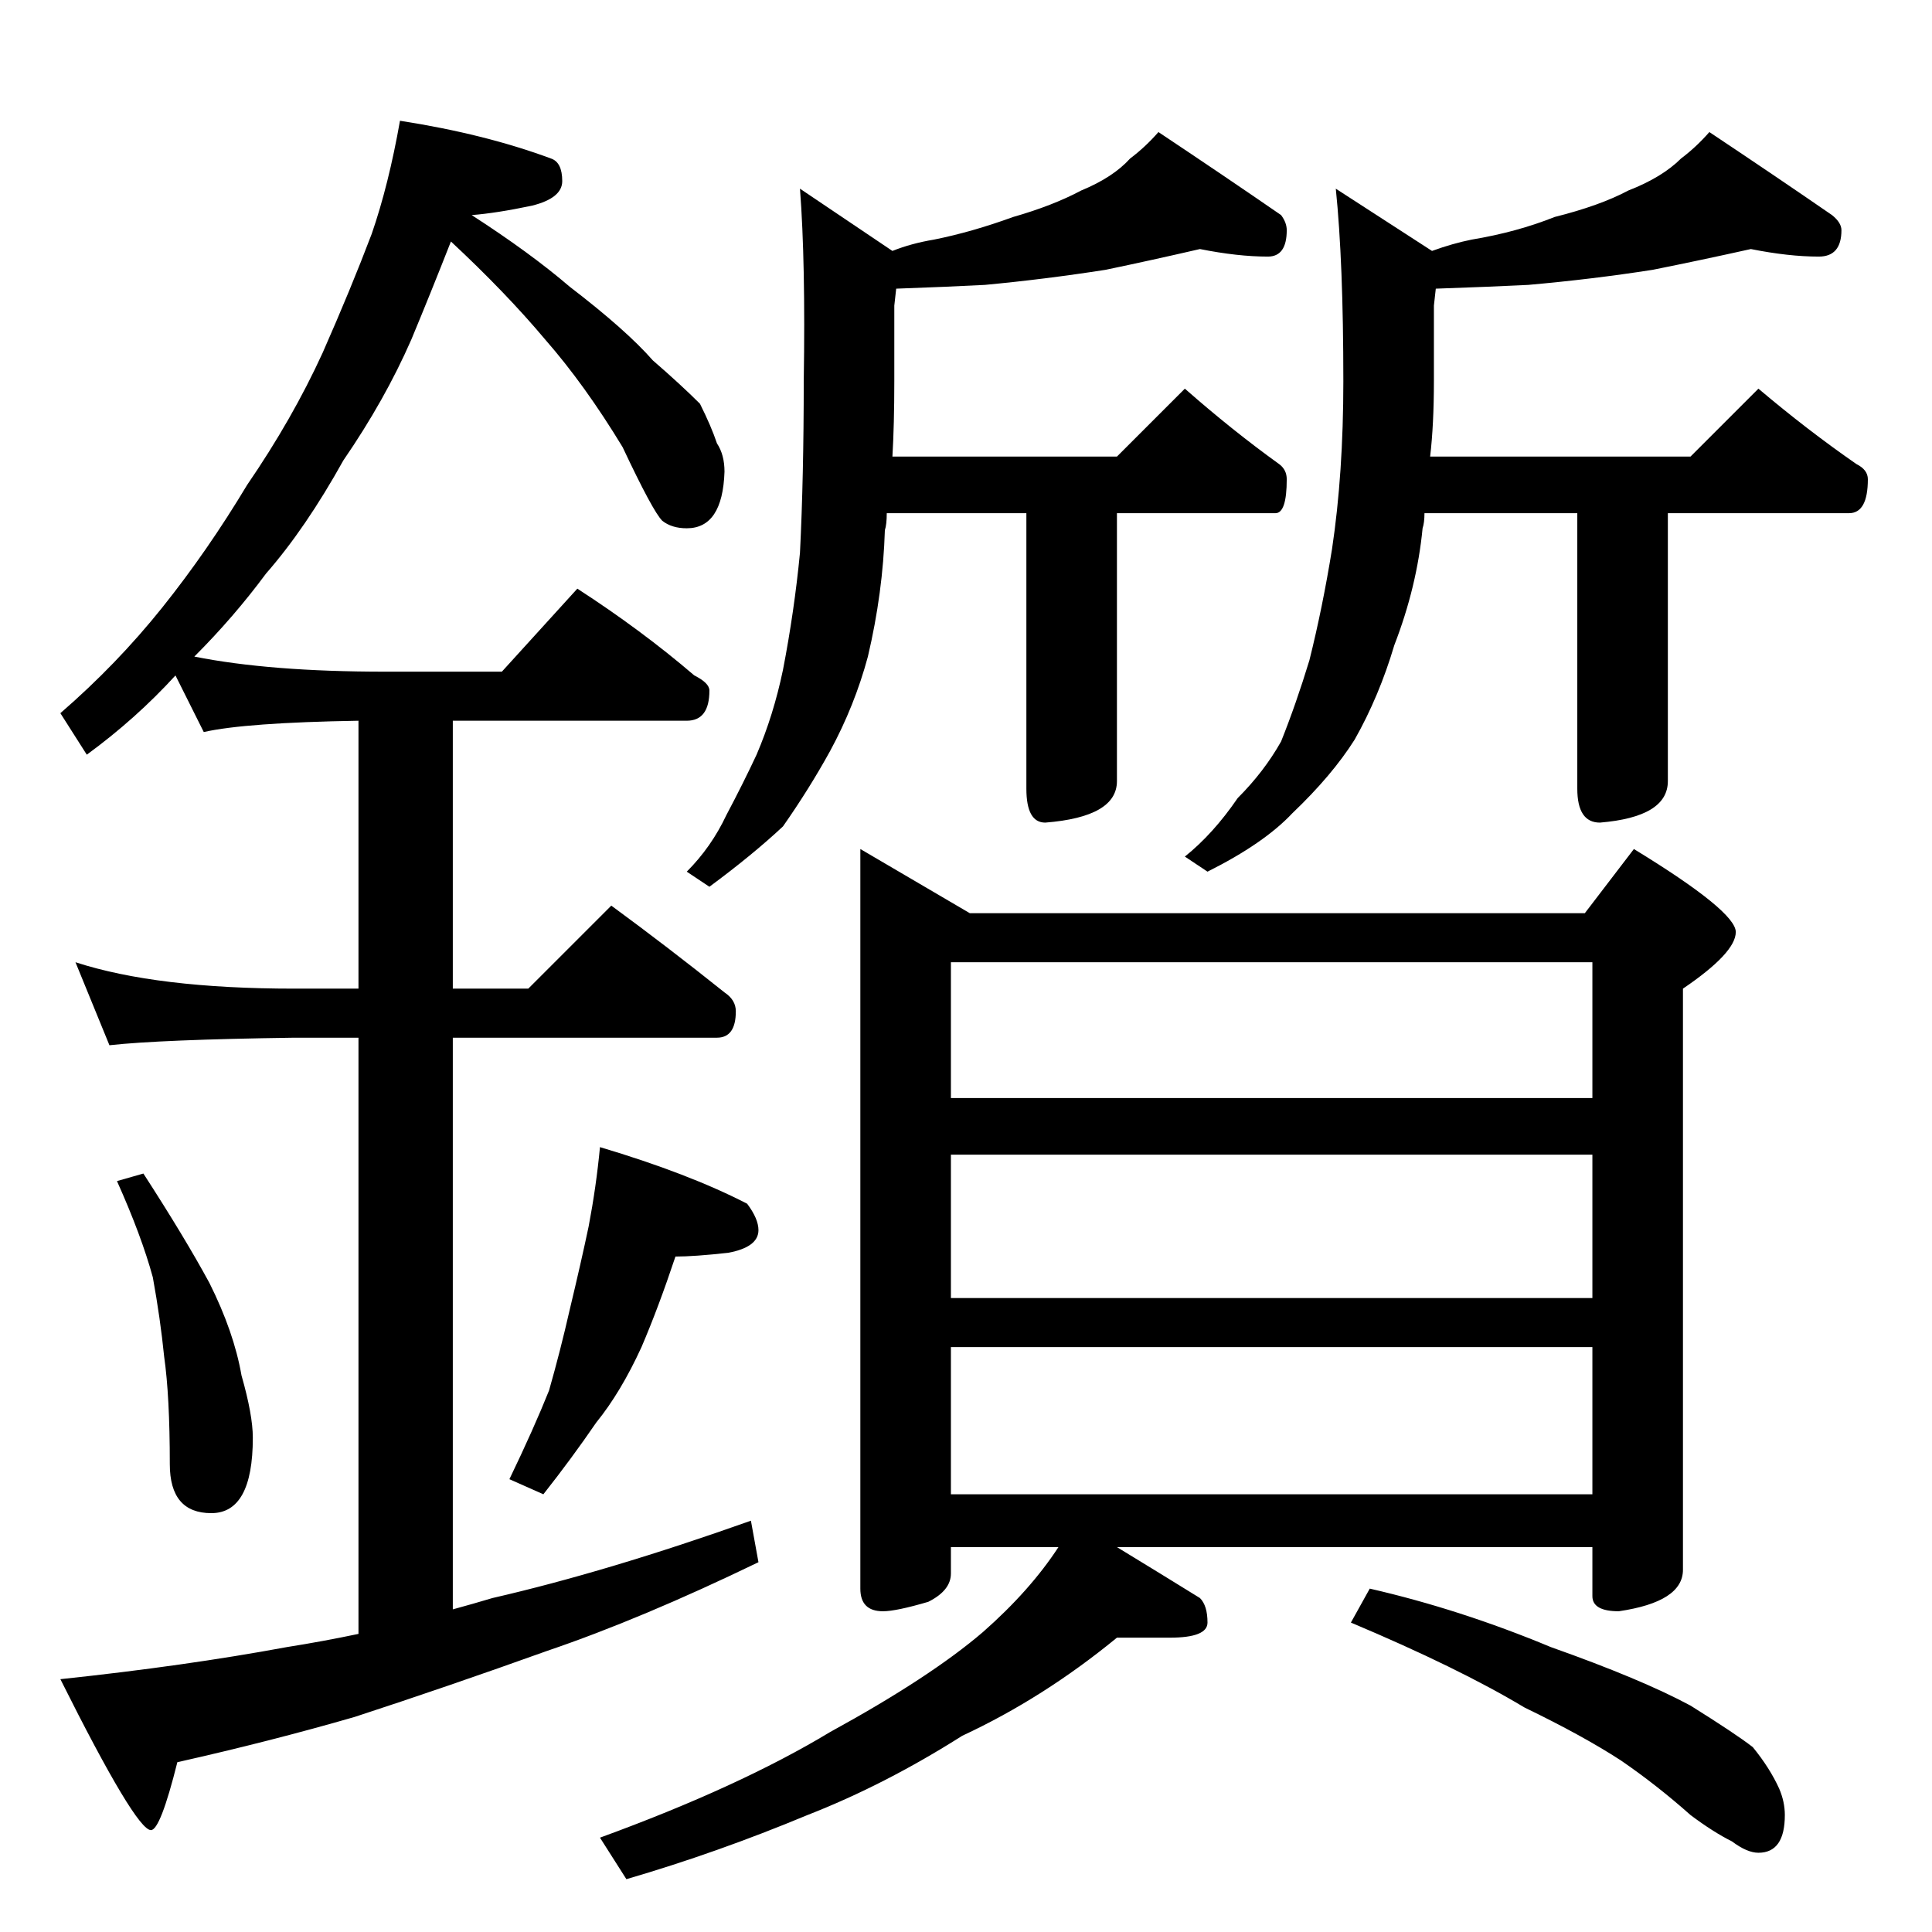 <?xml version="1.0" standalone="no"?>
<!DOCTYPE svg PUBLIC "-//W3C//DTD SVG 1.1//EN" "http://www.w3.org/Graphics/SVG/1.1/DTD/svg11.dtd" >
<svg xmlns="http://www.w3.org/2000/svg" xmlns:xlink="http://www.w3.org/1999/xlink" version="1.1" viewBox="0 -204 1024 1024">
  <g transform="matrix(1 0 0 -1 0 820)">
   <path fill="currentColor"
d="M212 960q45 -7 80 -20q6 -2 6 -12q0 -9 -16 -13q-19 -4 -32 -5q31 -20 52 -38q30 -23 44 -39q15 -13 25 -23q6 -12 9 -21q4 -6 4 -15q-1 -30 -20 -30q-8 0 -13 4q-5 5 -21 39q-20 33 -41 57q-21 25 -50 52q-11 -28 -21 -52q-14 -32 -36 -64q-20 -36 -41 -60
q-17 -23 -38 -44q40 -8 101 -8h62l40 44q34 -22 62 -46q8 -4 8 -8q0 -16 -12 -16h-124v-142h40l44 44q30 -22 60 -46q6 -4 6 -10q0 -14 -10 -14h-140v-303q11 3 21 6q61 14 137 41l4 -22q-62 -30 -112 -47q-53 -19 -102 -35q-45 -13 -94 -24q-9 -36 -14 -36q-8 0 -48 80
q66 7 120 17q19 3 38 7v316h-34q-71 -1 -98 -4l-18 44q43 -14 116 -14h34v142q-60 -1 -82 -6l-15 30q-21 -23 -47 -42l-14 22q30 26 54 56t45 65q24 35 40 70q15 34 26 63q9 26 15 60zM76 402q22 -34 35 -58q13 -26 17 -49q6 -21 6 -33q0 -40 -22 -40t-22 26q0 36 -3 57
q-2 20 -6 42q-6 22 -19 51zM318 416q47 -14 78 -30q6 -8 6 -14q0 -9 -16 -12q-18 -2 -28 -2q-9 -27 -18 -48q-11 -24 -24 -40q-13 -19 -28 -38l-18 8q13 27 21 47q6 21 11 43q6 25 10 44q4 21 6 42zM636 892q-26 -6 -50 -11q-32 -5 -64 -8q-19 -1 -47 -2l-1 -9v-40
q0 -23 -1 -40h119l36 36q25 -22 50 -40q4 -3 4 -8q0 -18 -6 -18h-84v-142q0 -19 -38 -22q-10 0 -10 18v146h-74q0 -6 -1 -9q-1 -33 -9 -67q-7 -26 -20 -50q-11 -20 -25 -40q-16 -15 -39 -32l-12 8q13 13 21 30q9 17 16 32q9 21 14 45q6 31 9 62q2 40 2 91q1 63 -2 102
l49 -33q10 4 22 6q20 4 42 12q21 6 36 14q17 7 26 17q8 6 15 14q36 -24 65 -44q3 -4 3 -8q0 -14 -10 -14q-16 0 -36 4zM928 892q-27 -6 -52 -11q-32 -5 -66 -8q-20 -1 -49 -2l-1 -9v-40q0 -23 -2 -40h138l36 36q26 -22 52 -40q6 -3 6 -8q0 -18 -10 -18h-96v-142
q0 -19 -36 -22q-12 0 -12 18v146h-81q0 -5 -1 -8q-3 -31 -15 -62q-8 -27 -21 -50q-12 -19 -33 -39q-15 -16 -45 -31l-12 8q15 12 28 31q14 14 23 30q8 20 15 43q7 28 12 59q6 40 6 89q0 63 -4 102l51 -33q11 4 21 6q24 4 44 12q24 6 39 14q18 7 28 17q8 6 15 14
q36 -24 65 -44q5 -4 5 -8q0 -14 -12 -14q-16 0 -36 4zM456 574l58 -34h326l26 34q54 -33 54 -44t-28 -30v-308q0 -17 -34 -22q-14 0 -14 8v26h-252q23 -14 44 -27q4 -4 4 -13q0 -8 -20 -8h-28q-39 -32 -82 -52q-41 -26 -82 -42q-48 -20 -96 -34l-14 22q74 27 122 56
q53 29 81 53q25 22 40 45h-57v-14q0 -9 -12 -15q-17 -5 -24 -5q-12 0 -12 12v392zM504 232h340v78h-340v-78zM504 336h340v76h-340v-76zM504 442h340v72h-340v-72zM726 182q48 -11 96 -31q48 -17 74 -31q24 -15 33 -22q9 -11 14 -22q3 -7 3 -14q0 -20 -14 -20q-6 0 -14 6
q-10 5 -22 14q-18 16 -37 29q-20 13 -51 28q-35 21 -92 45z" />
  </g>

</svg>

